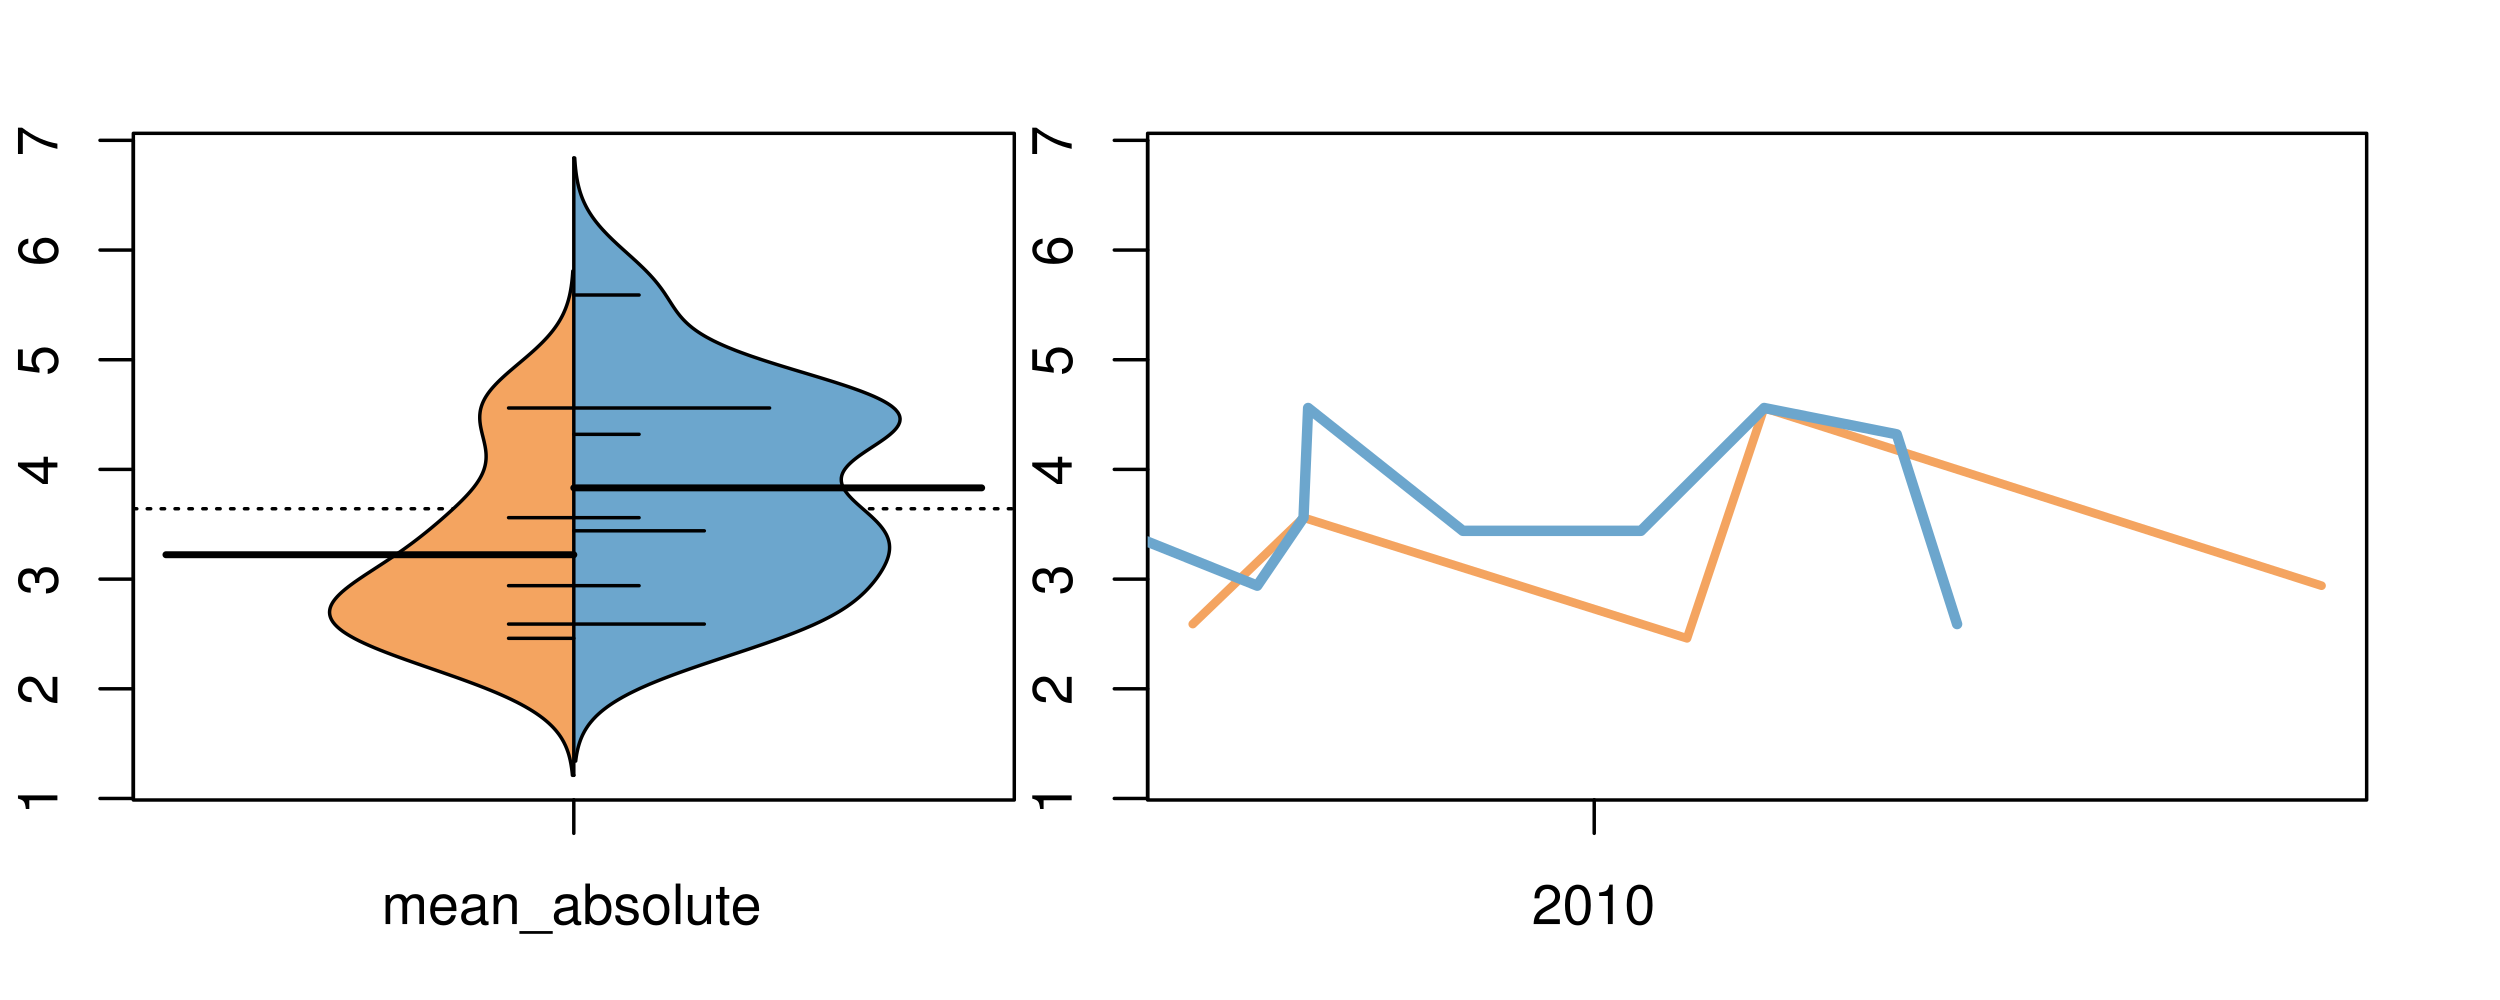 <?xml version="1.0" encoding="UTF-8"?>
<svg xmlns="http://www.w3.org/2000/svg" xmlns:xlink="http://www.w3.org/1999/xlink" width="540pt" height="216pt" viewBox="0 0 540 216" version="1.1">
<defs>
<g>
<symbol overflow="visible" id="glyph0-0">
<path style="stroke:none;" d="M -6.062 -3.109 L 0 -3.109 L 0 -4.156 L -8.516 -4.156 L -8.516 -3.469 C -7.203 -3.094 -7.016 -2.859 -6.812 -1.219 L -6.062 -1.219 Z M -6.062 -3.109 "/>
</symbol>
<symbol overflow="visible" id="glyph0-1">
<path style="stroke:none;" d="M -1.047 -6.078 L -1.047 -1.594 C -1.734 -1.703 -2.188 -2.094 -2.797 -3.125 L -3.438 -4.328 C -4.094 -5.516 -4.969 -6.125 -6.016 -6.125 C -6.719 -6.125 -7.375 -5.844 -7.844 -5.344 C -8.297 -4.844 -8.516 -4.219 -8.516 -3.406 C -8.516 -2.328 -8.125 -1.531 -7.406 -1.062 C -6.953 -0.75 -6.422 -0.625 -5.562 -0.594 L -5.562 -1.656 C -6.125 -1.688 -6.484 -1.766 -6.75 -1.906 C -7.266 -2.188 -7.578 -2.734 -7.578 -3.375 C -7.578 -4.328 -6.906 -5.047 -5.984 -5.047 C -5.312 -5.047 -4.734 -4.656 -4.312 -3.906 L -3.688 -2.797 C -2.672 -1.016 -1.875 -0.5 0 -0.406 L 0 -6.078 Z M -1.047 -6.078 "/>
</symbol>
<symbol overflow="visible" id="glyph0-2">
<path style="stroke:none;" d="M -3.906 -2.656 L -3.906 -3.234 C -3.906 -4.391 -3.391 -4.984 -2.359 -4.984 C -1.297 -4.984 -0.656 -4.328 -0.656 -3.234 C -0.656 -2.078 -1.234 -1.516 -2.469 -1.438 L -2.469 -0.391 C -1.781 -0.438 -1.344 -0.547 -0.953 -0.75 C -0.141 -1.188 0.281 -2.031 0.281 -3.188 C 0.281 -4.938 -0.766 -6.078 -2.375 -6.078 C -3.453 -6.078 -4.062 -5.656 -4.406 -4.625 C -4.719 -5.422 -5.312 -5.812 -6.172 -5.812 C -7.625 -5.812 -8.516 -4.844 -8.516 -3.234 C -8.516 -1.516 -7.578 -0.594 -5.766 -0.562 L -5.766 -1.625 C -6.281 -1.625 -6.562 -1.688 -6.828 -1.812 C -7.297 -2.047 -7.578 -2.578 -7.578 -3.234 C -7.578 -4.172 -7.031 -4.734 -6.125 -4.734 C -5.531 -4.734 -5.172 -4.531 -4.984 -4.062 C -4.859 -3.766 -4.812 -3.391 -4.797 -2.656 Z M -3.906 -2.656 "/>
</symbol>
<symbol overflow="visible" id="glyph0-3">
<path style="stroke:none;" d="M -2.047 -3.922 L 0 -3.922 L 0 -4.984 L -2.047 -4.984 L -2.047 -6.234 L -2.984 -6.234 L -2.984 -4.984 L -8.516 -4.984 L -8.516 -4.203 L -3.156 -0.344 L -2.047 -0.344 Z M -2.984 -3.922 L -2.984 -1.266 L -6.703 -3.922 Z M -2.984 -3.922 "/>
</symbol>
<symbol overflow="visible" id="glyph0-4">
<path style="stroke:none;" d="M -8.516 -5.719 L -8.516 -1.312 L -3.875 -0.688 L -3.875 -1.656 C -4.469 -2.141 -4.672 -2.562 -4.672 -3.219 C -4.672 -4.359 -3.891 -5.078 -2.625 -5.078 C -1.406 -5.078 -0.656 -4.375 -0.656 -3.219 C -0.656 -2.297 -1.125 -1.734 -2.094 -1.469 L -2.094 -0.422 C -1.391 -0.562 -1.062 -0.688 -0.75 -0.938 C -0.094 -1.422 0.281 -2.281 0.281 -3.234 C 0.281 -4.953 -0.969 -6.156 -2.766 -6.156 C -4.453 -6.156 -5.609 -5.047 -5.609 -3.406 C -5.609 -2.812 -5.453 -2.328 -5.094 -1.844 L -7.469 -2.172 L -7.469 -5.719 Z M -8.516 -5.719 "/>
</symbol>
<symbol overflow="visible" id="glyph0-5">
<path style="stroke:none;" d="M -6.281 -5.969 C -7.688 -5.766 -8.516 -4.859 -8.516 -3.562 C -8.516 -2.625 -8.047 -1.781 -7.297 -1.281 C -6.469 -0.75 -5.422 -0.516 -3.875 -0.516 C -2.453 -0.516 -1.531 -0.734 -0.781 -1.234 C -0.094 -1.688 0.281 -2.438 0.281 -3.375 C 0.281 -4.984 -0.922 -6.156 -2.594 -6.156 C -4.172 -6.156 -5.297 -5.078 -5.297 -3.547 C -5.297 -2.719 -4.969 -2.047 -4.344 -1.594 C -6.422 -1.609 -7.578 -2.281 -7.578 -3.484 C -7.578 -4.234 -7.109 -4.75 -6.281 -4.922 Z M -4.359 -3.422 C -4.359 -4.438 -3.641 -5.078 -2.516 -5.078 C -1.438 -5.078 -0.656 -4.359 -0.656 -3.391 C -0.656 -2.406 -1.469 -1.656 -2.562 -1.656 C -3.625 -1.656 -4.359 -2.375 -4.359 -3.422 Z M -4.359 -3.422 "/>
</symbol>
<symbol overflow="visible" id="glyph0-6">
<path style="stroke:none;" d="M -8.516 -6.234 L -8.516 -0.547 L -7.469 -0.547 L -7.469 -5.141 C -4.578 -3.125 -2.797 -2.297 0 -1.656 L 0 -2.781 C -2.719 -3.25 -5.062 -4.312 -7.625 -6.234 Z M -8.516 -6.234 "/>
</symbol>
<symbol overflow="visible" id="glyph0-7">
<path style="stroke:none;" d="M -8.75 -5.938 L -8.75 -4.938 L -5.5 -4.938 C -6.125 -4.531 -6.469 -3.859 -6.469 -3.016 C -6.469 -1.375 -5.156 -0.312 -3.156 -0.312 C -1.031 -0.312 0.281 -1.359 0.281 -3.047 C 0.281 -3.906 -0.047 -4.516 -0.828 -5.047 L 0 -5.047 L 0 -5.938 Z M -5.531 -3.188 C -5.531 -4.266 -4.578 -4.938 -3.078 -4.938 C -1.625 -4.938 -0.656 -4.25 -0.656 -3.188 C -0.656 -2.094 -1.625 -1.359 -3.094 -1.359 C -4.562 -1.359 -5.531 -2.094 -5.531 -3.188 Z M -5.531 -3.188 "/>
</symbol>
<symbol overflow="visible" id="glyph0-8">
<path style="stroke:none;" d="M -6.281 -3.094 L -6.281 -2.047 L -7.266 -2.047 C -7.688 -2.047 -7.906 -2.297 -7.906 -2.75 C -7.906 -2.828 -7.906 -2.875 -7.891 -3.094 L -8.719 -3.094 C -8.766 -2.875 -8.781 -2.734 -8.781 -2.531 C -8.781 -1.609 -8.25 -1.062 -7.359 -1.062 L -6.281 -1.062 L -6.281 -0.219 L -5.469 -0.219 L -5.469 -1.062 L 0 -1.062 L 0 -2.047 L -5.469 -2.047 L -5.469 -3.094 Z M -6.281 -3.094 "/>
</symbol>
<symbol overflow="visible" id="glyph0-9">
<path style="stroke:none;" d="M 1.516 -6.938 L 1.516 0.266 L 2.109 0.266 L 2.109 -6.938 Z M 1.516 -6.938 "/>
</symbol>
<symbol overflow="visible" id="glyph0-10">
<path style="stroke:none;" d="M -6.469 -3.266 C -6.469 -1.5 -5.203 -0.438 -3.094 -0.438 C -0.984 -0.438 0.281 -1.484 0.281 -3.281 C 0.281 -5.047 -0.984 -6.125 -3.047 -6.125 C -5.219 -6.125 -6.469 -5.078 -6.469 -3.266 Z M -5.547 -3.281 C -5.547 -4.406 -4.625 -5.078 -3.062 -5.078 C -1.578 -5.078 -0.641 -4.375 -0.641 -3.281 C -0.641 -2.156 -1.578 -1.469 -3.094 -1.469 C -4.609 -1.469 -5.547 -2.156 -5.547 -3.281 Z M -5.547 -3.281 "/>
</symbol>
<symbol overflow="visible" id="glyph0-11">
<path style="stroke:none;" d="M -8.75 -1.828 L -8.75 -0.812 L 0 -0.812 L 0 -1.828 Z M -8.75 -1.828 "/>
</symbol>
<symbol overflow="visible" id="glyph0-12">
<path style="stroke:none;" d="M -1.25 -2.297 L -1.25 -1.047 L 0 -1.047 L 0 -2.297 Z M -1.25 -2.297 "/>
</symbol>
<symbol overflow="visible" id="glyph0-13">
<path style="stroke:none;" d="M 0 -3.422 L -6.281 -5.828 L -6.281 -4.703 L -1.188 -2.922 L -6.281 -1.25 L -6.281 -0.125 L 0 -2.328 Z M 0 -3.422 "/>
</symbol>
<symbol overflow="visible" id="glyph0-14">
<path style="stroke:none;" d="M -0.594 -6.422 C -0.562 -6.312 -0.562 -6.266 -0.562 -6.203 C -0.562 -5.859 -0.75 -5.656 -1.062 -5.656 L -4.75 -5.656 C -5.875 -5.656 -6.469 -4.844 -6.469 -3.297 C -6.469 -2.391 -6.203 -1.625 -5.734 -1.219 C -5.406 -0.922 -5.047 -0.797 -4.422 -0.781 L -4.422 -1.781 C -5.203 -1.875 -5.547 -2.328 -5.547 -3.266 C -5.547 -4.156 -5.203 -4.672 -4.609 -4.672 L -4.344 -4.672 C -3.922 -4.672 -3.75 -4.422 -3.641 -3.625 C -3.469 -2.203 -3.422 -1.984 -3.266 -1.609 C -2.969 -0.875 -2.406 -0.5 -1.578 -0.5 C -0.438 -0.5 0.281 -1.297 0.281 -2.562 C 0.281 -3.359 0 -4 -0.641 -4.703 C -0.016 -4.781 0.281 -5.094 0.281 -5.734 C 0.281 -5.938 0.25 -6.094 0.172 -6.422 Z M -1.984 -4.672 C -1.641 -4.672 -1.438 -4.578 -1.156 -4.266 C -0.797 -3.859 -0.594 -3.375 -0.594 -2.781 C -0.594 -2 -0.969 -1.547 -1.609 -1.547 C -2.266 -1.547 -2.609 -1.984 -2.766 -3.062 C -2.906 -4.109 -2.953 -4.328 -3.109 -4.672 Z M -1.984 -4.672 "/>
</symbol>
<symbol overflow="visible" id="glyph0-15">
<path style="stroke:none;" d="M 0 -5.781 L -6.281 -5.781 L -6.281 -4.781 L -2.719 -4.781 C -1.438 -4.781 -0.594 -4.109 -0.594 -3.078 C -0.594 -2.281 -1.078 -1.781 -1.844 -1.781 L -6.281 -1.781 L -6.281 -0.781 L -1.438 -0.781 C -0.391 -0.781 0.281 -1.562 0.281 -2.781 C 0.281 -3.703 -0.047 -4.297 -0.875 -4.891 L 0 -4.891 Z M 0 -5.781 "/>
</symbol>
<symbol overflow="visible" id="glyph0-16">
<path style="stroke:none;" d="M -2.812 -6.156 C -3.766 -6.156 -4.344 -6.078 -4.812 -5.906 C -5.844 -5.5 -6.469 -4.531 -6.469 -3.359 C -6.469 -1.609 -5.125 -0.484 -3.062 -0.484 C -1 -0.484 0.281 -1.578 0.281 -3.344 C 0.281 -4.781 -0.547 -5.766 -1.906 -6.031 L -1.906 -5.016 C -1.078 -4.734 -0.641 -4.172 -0.641 -3.375 C -0.641 -2.734 -0.938 -2.203 -1.469 -1.859 C -1.828 -1.625 -2.188 -1.531 -2.812 -1.531 Z M -3.625 -1.547 C -4.781 -1.625 -5.547 -2.344 -5.547 -3.344 C -5.547 -4.328 -4.734 -5.094 -3.703 -5.094 C -3.672 -5.094 -3.641 -5.094 -3.625 -5.078 Z M -3.625 -1.547 "/>
</symbol>
<symbol overflow="visible" id="glyph1-0">
<path style="stroke:none;" d="M 0.844 -6.281 L 0.844 0 L 1.844 0 L 1.844 -3.953 C 1.844 -4.859 2.516 -5.594 3.328 -5.594 C 4.062 -5.594 4.484 -5.141 4.484 -4.328 L 4.484 0 L 5.5 0 L 5.5 -3.953 C 5.5 -4.859 6.156 -5.594 6.969 -5.594 C 7.703 -5.594 8.141 -5.125 8.141 -4.328 L 8.141 0 L 9.141 0 L 9.141 -4.719 C 9.141 -5.844 8.5 -6.469 7.312 -6.469 C 6.484 -6.469 5.969 -6.219 5.391 -5.516 C 5.016 -6.188 4.516 -6.469 3.703 -6.469 C 2.859 -6.469 2.297 -6.156 1.766 -5.406 L 1.766 -6.281 Z M 0.844 -6.281 "/>
</symbol>
<symbol overflow="visible" id="glyph1-1">
<path style="stroke:none;" d="M 6.156 -2.812 C 6.156 -3.766 6.078 -4.344 5.906 -4.812 C 5.5 -5.844 4.531 -6.469 3.359 -6.469 C 1.609 -6.469 0.484 -5.125 0.484 -3.062 C 0.484 -1 1.578 0.281 3.344 0.281 C 4.781 0.281 5.766 -0.547 6.031 -1.906 L 5.016 -1.906 C 4.734 -1.078 4.172 -0.641 3.375 -0.641 C 2.734 -0.641 2.203 -0.938 1.859 -1.469 C 1.625 -1.828 1.531 -2.188 1.531 -2.812 Z M 1.547 -3.625 C 1.625 -4.781 2.344 -5.547 3.344 -5.547 C 4.328 -5.547 5.094 -4.734 5.094 -3.703 C 5.094 -3.672 5.094 -3.641 5.078 -3.625 Z M 1.547 -3.625 "/>
</symbol>
<symbol overflow="visible" id="glyph1-2">
<path style="stroke:none;" d="M 6.422 -0.594 C 6.312 -0.562 6.266 -0.562 6.203 -0.562 C 5.859 -0.562 5.656 -0.75 5.656 -1.062 L 5.656 -4.75 C 5.656 -5.875 4.844 -6.469 3.297 -6.469 C 2.391 -6.469 1.625 -6.203 1.219 -5.734 C 0.922 -5.406 0.797 -5.047 0.781 -4.422 L 1.781 -4.422 C 1.875 -5.203 2.328 -5.547 3.266 -5.547 C 4.156 -5.547 4.672 -5.203 4.672 -4.609 L 4.672 -4.344 C 4.672 -3.922 4.422 -3.75 3.625 -3.641 C 2.203 -3.469 1.984 -3.422 1.609 -3.266 C 0.875 -2.969 0.5 -2.406 0.5 -1.578 C 0.5 -0.438 1.297 0.281 2.562 0.281 C 3.359 0.281 4 0 4.703 -0.641 C 4.781 -0.016 5.094 0.281 5.734 0.281 C 5.938 0.281 6.094 0.25 6.422 0.172 Z M 4.672 -1.984 C 4.672 -1.641 4.578 -1.438 4.266 -1.156 C 3.859 -0.797 3.375 -0.594 2.781 -0.594 C 2 -0.594 1.547 -0.969 1.547 -1.609 C 1.547 -2.266 1.984 -2.609 3.062 -2.766 C 4.109 -2.906 4.328 -2.953 4.672 -3.109 Z M 4.672 -1.984 "/>
</symbol>
<symbol overflow="visible" id="glyph1-3">
<path style="stroke:none;" d="M 0.844 -6.281 L 0.844 0 L 1.844 0 L 1.844 -3.469 C 1.844 -4.75 2.516 -5.594 3.547 -5.594 C 4.344 -5.594 4.844 -5.109 4.844 -4.359 L 4.844 0 L 5.844 0 L 5.844 -4.75 C 5.844 -5.797 5.062 -6.469 3.859 -6.469 C 2.922 -6.469 2.312 -6.109 1.766 -5.234 L 1.766 -6.281 Z M 0.844 -6.281 "/>
</symbol>
<symbol overflow="visible" id="glyph1-4">
<path style="stroke:none;" d="M 6.938 1.516 L -0.266 1.516 L -0.266 2.109 L 6.938 2.109 Z M 6.938 1.516 "/>
</symbol>
<symbol overflow="visible" id="glyph1-5">
<path style="stroke:none;" d="M 0.641 -8.75 L 0.641 0 L 1.547 0 L 1.547 -0.797 C 2.031 -0.078 2.656 0.281 3.547 0.281 C 5.203 0.281 6.281 -1.078 6.281 -3.172 C 6.281 -5.203 5.25 -6.469 3.594 -6.469 C 2.719 -6.469 2.109 -6.141 1.641 -5.438 L 1.641 -8.75 Z M 3.391 -5.531 C 4.516 -5.531 5.234 -4.562 5.234 -3.062 C 5.234 -1.625 4.484 -0.656 3.391 -0.656 C 2.344 -0.656 1.641 -1.625 1.641 -3.094 C 1.641 -4.578 2.344 -5.531 3.391 -5.531 Z M 3.391 -5.531 "/>
</symbol>
<symbol overflow="visible" id="glyph1-6">
<path style="stroke:none;" d="M 5.25 -4.531 C 5.25 -5.766 4.422 -6.469 2.969 -6.469 C 1.516 -6.469 0.562 -5.719 0.562 -4.547 C 0.562 -3.562 1.062 -3.094 2.562 -2.734 L 3.484 -2.516 C 4.188 -2.344 4.469 -2.094 4.469 -1.625 C 4.469 -1.047 3.875 -0.641 3 -0.641 C 2.453 -0.641 2 -0.797 1.75 -1.062 C 1.594 -1.25 1.531 -1.422 1.469 -1.875 L 0.406 -1.875 C 0.453 -0.422 1.266 0.281 2.922 0.281 C 4.5 0.281 5.516 -0.5 5.516 -1.719 C 5.516 -2.656 4.984 -3.172 3.734 -3.469 L 2.766 -3.703 C 1.953 -3.891 1.609 -4.156 1.609 -4.594 C 1.609 -5.172 2.125 -5.547 2.938 -5.547 C 3.75 -5.547 4.172 -5.203 4.203 -4.531 Z M 5.25 -4.531 "/>
</symbol>
<symbol overflow="visible" id="glyph1-7">
<path style="stroke:none;" d="M 3.266 -6.469 C 1.5 -6.469 0.438 -5.203 0.438 -3.094 C 0.438 -0.984 1.484 0.281 3.281 0.281 C 5.047 0.281 6.125 -0.984 6.125 -3.047 C 6.125 -5.219 5.078 -6.469 3.266 -6.469 Z M 3.281 -5.547 C 4.406 -5.547 5.078 -4.625 5.078 -3.062 C 5.078 -1.578 4.375 -0.641 3.281 -0.641 C 2.156 -0.641 1.469 -1.578 1.469 -3.094 C 1.469 -4.609 2.156 -5.547 3.281 -5.547 Z M 3.281 -5.547 "/>
</symbol>
<symbol overflow="visible" id="glyph1-8">
<path style="stroke:none;" d="M 1.828 -8.75 L 0.812 -8.75 L 0.812 0 L 1.828 0 Z M 1.828 -8.75 "/>
</symbol>
<symbol overflow="visible" id="glyph1-9">
<path style="stroke:none;" d="M 5.781 0 L 5.781 -6.281 L 4.781 -6.281 L 4.781 -2.719 C 4.781 -1.438 4.109 -0.594 3.078 -0.594 C 2.281 -0.594 1.781 -1.078 1.781 -1.844 L 1.781 -6.281 L 0.781 -6.281 L 0.781 -1.438 C 0.781 -0.391 1.562 0.281 2.781 0.281 C 3.703 0.281 4.297 -0.047 4.891 -0.875 L 4.891 0 Z M 5.781 0 "/>
</symbol>
<symbol overflow="visible" id="glyph1-10">
<path style="stroke:none;" d="M 3.047 -6.281 L 2.016 -6.281 L 2.016 -8.016 L 1.016 -8.016 L 1.016 -6.281 L 0.172 -6.281 L 0.172 -5.469 L 1.016 -5.469 L 1.016 -0.719 C 1.016 -0.078 1.453 0.281 2.234 0.281 C 2.469 0.281 2.719 0.25 3.047 0.188 L 3.047 -0.641 C 2.922 -0.609 2.766 -0.594 2.562 -0.594 C 2.141 -0.594 2.016 -0.719 2.016 -1.156 L 2.016 -5.469 L 3.047 -5.469 Z M 3.047 -6.281 "/>
</symbol>
<symbol overflow="visible" id="glyph1-11">
<path style="stroke:none;" d="M 6.078 -1.047 L 1.594 -1.047 C 1.703 -1.734 2.094 -2.188 3.125 -2.797 L 4.328 -3.438 C 5.516 -4.094 6.125 -4.969 6.125 -6.016 C 6.125 -6.719 5.844 -7.375 5.344 -7.844 C 4.844 -8.297 4.219 -8.516 3.406 -8.516 C 2.328 -8.516 1.531 -8.125 1.062 -7.406 C 0.75 -6.953 0.625 -6.422 0.594 -5.562 L 1.656 -5.562 C 1.688 -6.125 1.766 -6.484 1.906 -6.75 C 2.188 -7.266 2.734 -7.578 3.375 -7.578 C 4.328 -7.578 5.047 -6.906 5.047 -5.984 C 5.047 -5.312 4.656 -4.734 3.906 -4.312 L 2.797 -3.688 C 1.016 -2.672 0.5 -1.875 0.406 0 L 6.078 0 Z M 6.078 -1.047 "/>
</symbol>
<symbol overflow="visible" id="glyph1-12">
<path style="stroke:none;" d="M 3.297 -8.516 C 2.516 -8.516 1.781 -8.156 1.344 -7.578 C 0.797 -6.828 0.516 -5.688 0.516 -4.109 C 0.516 -1.25 1.469 0.281 3.297 0.281 C 5.094 0.281 6.078 -1.25 6.078 -4.047 C 6.078 -5.703 5.812 -6.797 5.25 -7.578 C 4.812 -8.172 4.109 -8.516 3.297 -8.516 Z M 3.297 -7.578 C 4.438 -7.578 5 -6.422 5 -4.141 C 5 -1.734 4.453 -0.594 3.281 -0.594 C 2.156 -0.594 1.594 -1.781 1.594 -4.109 C 1.594 -6.438 2.156 -7.578 3.297 -7.578 Z M 3.297 -7.578 "/>
</symbol>
<symbol overflow="visible" id="glyph1-13">
<path style="stroke:none;" d="M 3.109 -6.062 L 3.109 0 L 4.156 0 L 4.156 -8.516 L 3.469 -8.516 C 3.094 -7.203 2.859 -7.016 1.219 -6.812 L 1.219 -6.062 Z M 3.109 -6.062 "/>
</symbol>
</g>
<clipPath id="clip1">
  <path d="M 28.801 28.801 L 220.086 28.801 L 220.086 173.801 L 28.801 173.801 Z M 28.801 28.801 "/>
</clipPath>
<clipPath id="clip2">
  <path d="M 247.887 28.801 L 512.199 28.801 L 512.199 173.801 L 247.887 173.801 Z M 247.887 28.801 "/>
</clipPath>
<clipPath id="clip3">
  <path d="M 233.484 14.398 L 526.598 14.398 L 526.598 188.199 L 233.484 188.199 Z M 233.484 14.398 "/>
</clipPath>
<clipPath id="clip4">
  <path d="M 247.887 28.801 L 512.199 28.801 L 512.199 173.801 L 247.887 173.801 Z M 247.887 28.801 "/>
</clipPath>
</defs>
<g id="surface1036">
<path style="fill:none;stroke-width:0.75;stroke-linecap:round;stroke-linejoin:round;stroke:rgb(0%,0%,0%);stroke-opacity:1;stroke-miterlimit:10;" d="M 28.801 172.801 L 219.086 172.801 L 219.086 28.801 L 28.801 28.801 L 28.801 172.801 "/>
<path style="fill:none;stroke-width:0.75;stroke-linecap:round;stroke-linejoin:round;stroke:rgb(0%,0%,0%);stroke-opacity:1;stroke-miterlimit:10;" d="M 28.801 172.469 L 28.801 30.312 "/>
<path style="fill:none;stroke-width:0.75;stroke-linecap:round;stroke-linejoin:round;stroke:rgb(0%,0%,0%);stroke-opacity:1;stroke-miterlimit:10;" d="M 28.801 172.469 L 21.602 172.469 "/>
<path style="fill:none;stroke-width:0.75;stroke-linecap:round;stroke-linejoin:round;stroke:rgb(0%,0%,0%);stroke-opacity:1;stroke-miterlimit:10;" d="M 28.801 148.777 L 21.602 148.777 "/>
<path style="fill:none;stroke-width:0.75;stroke-linecap:round;stroke-linejoin:round;stroke:rgb(0%,0%,0%);stroke-opacity:1;stroke-miterlimit:10;" d="M 28.801 125.086 L 21.602 125.086 "/>
<path style="fill:none;stroke-width:0.75;stroke-linecap:round;stroke-linejoin:round;stroke:rgb(0%,0%,0%);stroke-opacity:1;stroke-miterlimit:10;" d="M 28.801 101.391 L 21.602 101.391 "/>
<path style="fill:none;stroke-width:0.75;stroke-linecap:round;stroke-linejoin:round;stroke:rgb(0%,0%,0%);stroke-opacity:1;stroke-miterlimit:10;" d="M 28.801 77.699 L 21.602 77.699 "/>
<path style="fill:none;stroke-width:0.75;stroke-linecap:round;stroke-linejoin:round;stroke:rgb(0%,0%,0%);stroke-opacity:1;stroke-miterlimit:10;" d="M 28.801 54.008 L 21.602 54.008 "/>
<path style="fill:none;stroke-width:0.75;stroke-linecap:round;stroke-linejoin:round;stroke:rgb(0%,0%,0%);stroke-opacity:1;stroke-miterlimit:10;" d="M 28.801 30.312 L 21.602 30.312 "/>
<g style="fill:rgb(0%,0%,0%);fill-opacity:1;">
  <use xlink:href="#glyph0-0" x="12.396" y="175.969"/>
</g>
<g style="fill:rgb(0%,0%,0%);fill-opacity:1;">
  <use xlink:href="#glyph0-1" x="12.396" y="152.277"/>
</g>
<g style="fill:rgb(0%,0%,0%);fill-opacity:1;">
  <use xlink:href="#glyph0-2" x="12.396" y="128.586"/>
</g>
<g style="fill:rgb(0%,0%,0%);fill-opacity:1;">
  <use xlink:href="#glyph0-3" x="12.396" y="104.891"/>
</g>
<g style="fill:rgb(0%,0%,0%);fill-opacity:1;">
  <use xlink:href="#glyph0-4" x="12.396" y="81.199"/>
</g>
<g style="fill:rgb(0%,0%,0%);fill-opacity:1;">
  <use xlink:href="#glyph0-5" x="12.396" y="57.508"/>
</g>
<g style="fill:rgb(0%,0%,0%);fill-opacity:1;">
  <use xlink:href="#glyph0-6" x="12.396" y="33.812"/>
</g>
<path style="fill:none;stroke-width:0.75;stroke-linecap:round;stroke-linejoin:round;stroke:rgb(0%,0%,0%);stroke-opacity:1;stroke-miterlimit:10;" d="M 123.941 172.801 L 123.941 172.801 "/>
<path style="fill:none;stroke-width:0.75;stroke-linecap:round;stroke-linejoin:round;stroke:rgb(0%,0%,0%);stroke-opacity:1;stroke-miterlimit:10;" d="M 123.941 172.801 L 123.941 180 "/>
<g style="fill:rgb(0%,0%,0%);fill-opacity:1;">
  <use xlink:href="#glyph1-0" x="82.441" y="199.596"/>
  <use xlink:href="#glyph1-1" x="92.438" y="199.596"/>
  <use xlink:href="#glyph1-2" x="99.109" y="199.596"/>
  <use xlink:href="#glyph1-3" x="105.781" y="199.596"/>
  <use xlink:href="#glyph1-4" x="112.453" y="199.596"/>
  <use xlink:href="#glyph1-2" x="119.125" y="199.596"/>
  <use xlink:href="#glyph1-5" x="125.797" y="199.596"/>
  <use xlink:href="#glyph1-6" x="132.469" y="199.596"/>
  <use xlink:href="#glyph1-7" x="138.469" y="199.596"/>
  <use xlink:href="#glyph1-8" x="145.141" y="199.596"/>
  <use xlink:href="#glyph1-9" x="147.805" y="199.596"/>
  <use xlink:href="#glyph1-10" x="154.477" y="199.596"/>
  <use xlink:href="#glyph1-1" x="157.812" y="199.596"/>
</g>
<g clip-path="url(#clip1)" clip-rule="nonzero">
<path style="fill:none;stroke-width:0.75;stroke-linecap:round;stroke-linejoin:round;stroke:rgb(0%,0%,0%);stroke-opacity:1;stroke-dasharray:0.75,2.25;stroke-miterlimit:10;" d="M 28.801 109.891 L 219.086 109.891 "/>
<path style=" stroke:none;fill-rule:nonzero;fill:rgb(95.686%,64.314%,37.647%);fill-opacity:1;" d="M 123.941 58.535 L 123.73 58.535 L 123.699 58.965 L 123.684 59.176 L 123.668 59.391 L 123.648 59.602 L 123.633 59.816 L 123.609 60.027 L 123.59 60.242 L 123.566 60.457 L 123.547 60.668 L 123.52 60.883 L 123.496 61.094 L 123.469 61.309 L 123.438 61.52 L 123.41 61.734 L 123.379 61.949 L 123.344 62.16 L 123.309 62.375 L 123.273 62.586 L 123.234 62.801 L 123.195 63.012 L 123.109 63.441 L 123.062 63.652 L 123.016 63.867 L 122.965 64.078 L 122.91 64.293 L 122.855 64.504 L 122.801 64.719 L 122.738 64.934 L 122.676 65.145 L 122.613 65.359 L 122.543 65.57 L 122.473 65.785 L 122.402 65.996 L 122.246 66.426 L 122.164 66.637 L 122.078 66.852 L 121.988 67.062 L 121.898 67.277 L 121.805 67.488 L 121.707 67.703 L 121.605 67.918 L 121.5 68.129 L 121.391 68.344 L 121.277 68.555 L 121.16 68.77 L 121.043 68.98 L 120.793 69.41 L 120.66 69.621 L 120.527 69.836 L 120.387 70.047 L 120.246 70.262 L 120.098 70.473 L 119.793 70.902 L 119.633 71.113 L 119.473 71.328 L 119.305 71.539 L 119.137 71.754 L 118.961 71.965 L 118.602 72.395 L 118.414 72.605 L 118.227 72.82 L 118.031 73.031 L 117.832 73.246 L 117.633 73.457 L 117.219 73.887 L 116.793 74.312 L 116.574 74.523 L 116.352 74.738 L 116.129 74.949 L 115.902 75.164 L 115.672 75.379 L 115.438 75.59 L 115.203 75.805 L 114.965 76.016 L 114.727 76.23 L 114.484 76.441 L 113.992 76.871 L 113.746 77.082 L 113.496 77.297 L 113.246 77.508 L 112.996 77.723 L 112.742 77.934 L 112.492 78.148 L 112.238 78.363 L 111.984 78.574 L 111.73 78.789 L 111.48 79 L 111.227 79.215 L 110.977 79.426 L 110.477 79.855 L 110.227 80.066 L 109.98 80.281 L 109.734 80.492 L 109.496 80.707 L 109.254 80.918 L 109.016 81.133 L 108.781 81.348 L 108.551 81.559 L 108.324 81.773 L 108.098 81.984 L 107.875 82.199 L 107.66 82.41 L 107.445 82.625 L 107.238 82.84 L 107.031 83.051 L 106.836 83.266 L 106.641 83.477 L 106.449 83.691 L 106.266 83.902 L 106.086 84.117 L 105.914 84.332 L 105.746 84.543 L 105.586 84.758 L 105.43 84.969 L 105.281 85.184 L 105.141 85.395 L 105 85.609 L 104.871 85.824 L 104.746 86.035 L 104.629 86.25 L 104.52 86.461 L 104.414 86.676 L 104.32 86.887 L 104.227 87.102 L 104.145 87.316 L 104.066 87.527 L 103.996 87.742 L 103.93 87.953 L 103.871 88.168 L 103.82 88.379 L 103.773 88.594 L 103.734 88.809 L 103.703 89.02 L 103.676 89.234 L 103.656 89.445 L 103.637 89.66 L 103.629 89.871 L 103.625 90.086 L 103.625 90.301 L 103.629 90.512 L 103.641 90.727 L 103.656 90.938 L 103.672 91.152 L 103.699 91.363 L 103.754 91.793 L 103.789 92.004 L 103.828 92.219 L 103.867 92.43 L 103.91 92.645 L 103.957 92.855 L 104.051 93.285 L 104.102 93.496 L 104.152 93.711 L 104.203 93.922 L 104.258 94.137 L 104.312 94.348 L 104.363 94.562 L 104.418 94.777 L 104.469 94.988 L 104.52 95.203 L 104.57 95.414 L 104.617 95.629 L 104.664 95.84 L 104.707 96.055 L 104.754 96.27 L 104.793 96.48 L 104.828 96.695 L 104.863 96.906 L 104.895 97.121 L 104.922 97.332 L 104.945 97.547 L 104.965 97.762 L 104.98 97.973 L 104.992 98.188 L 104.996 98.398 L 105 98.613 L 104.996 98.824 L 104.988 99.039 L 104.977 99.254 L 104.957 99.465 L 104.934 99.68 L 104.906 99.891 L 104.871 100.105 L 104.832 100.316 L 104.785 100.531 L 104.734 100.746 L 104.676 100.957 L 104.613 101.172 L 104.547 101.383 L 104.473 101.598 L 104.391 101.809 L 104.305 102.023 L 104.215 102.238 L 104.117 102.449 L 104.012 102.664 L 103.906 102.875 L 103.789 103.09 L 103.672 103.301 L 103.547 103.516 L 103.414 103.73 L 103.281 103.941 L 103.137 104.156 L 102.996 104.367 L 102.844 104.582 L 102.688 104.793 L 102.527 105.008 L 102.363 105.223 L 102.195 105.434 L 102.02 105.648 L 101.844 105.859 L 101.664 106.074 L 101.48 106.285 L 101.098 106.715 L 100.902 106.926 L 100.703 107.141 L 100.504 107.352 L 100.297 107.566 L 100.09 107.777 L 99.883 107.992 L 99.668 108.207 L 99.453 108.418 L 99.234 108.633 L 99.016 108.844 L 98.793 109.059 L 98.57 109.27 L 98.117 109.699 L 97.887 109.91 L 97.656 110.125 L 97.422 110.336 L 97.188 110.551 L 96.953 110.762 L 96.477 111.191 L 96.238 111.402 L 95.996 111.617 L 95.754 111.828 L 95.512 112.043 L 95.266 112.254 L 95.02 112.469 L 94.77 112.684 L 94.523 112.895 L 94.273 113.109 L 94.02 113.32 L 93.766 113.535 L 93.512 113.746 L 93.258 113.961 L 93 114.176 L 92.742 114.387 L 92.48 114.602 L 92.219 114.812 L 91.957 115.027 L 91.691 115.238 L 91.152 115.668 L 90.883 115.879 L 90.609 116.094 L 90.336 116.305 L 90.059 116.52 L 89.781 116.73 L 89.219 117.16 L 88.934 117.371 L 88.645 117.586 L 88.355 117.797 L 88.062 118.012 L 87.77 118.223 L 87.176 118.652 L 86.875 118.863 L 86.574 119.078 L 86.266 119.289 L 85.961 119.504 L 85.652 119.715 L 85.027 120.145 L 84.711 120.355 L 84.395 120.57 L 84.074 120.781 L 83.754 120.996 L 83.434 121.207 L 82.785 121.637 L 82.461 121.848 L 82.133 122.062 L 81.805 122.273 L 81.48 122.488 L 81.152 122.699 L 80.496 123.129 L 80.168 123.34 L 79.844 123.555 L 79.516 123.766 L 79.191 123.98 L 78.867 124.191 L 78.547 124.406 L 78.23 124.621 L 77.914 124.832 L 77.598 125.047 L 77.289 125.258 L 76.98 125.473 L 76.676 125.684 L 76.379 125.898 L 76.086 126.113 L 75.793 126.324 L 75.512 126.539 L 75.23 126.75 L 74.961 126.965 L 74.691 127.176 L 74.434 127.391 L 74.18 127.605 L 73.934 127.816 L 73.699 128.031 L 73.469 128.242 L 73.25 128.457 L 73.039 128.668 L 72.836 128.883 L 72.645 129.098 L 72.465 129.309 L 72.293 129.523 L 72.133 129.734 L 71.984 129.949 L 71.848 130.16 L 71.723 130.375 L 71.613 130.59 L 71.508 130.801 L 71.426 131.016 L 71.348 131.227 L 71.289 131.441 L 71.242 131.652 L 71.211 131.867 L 71.191 132.082 L 71.184 132.293 L 71.199 132.508 L 71.223 132.719 L 71.262 132.934 L 71.32 133.145 L 71.387 133.359 L 71.477 133.574 L 71.574 133.785 L 71.695 134 L 71.824 134.211 L 71.973 134.426 L 72.141 134.637 L 72.316 134.852 L 72.516 135.066 L 72.723 135.277 L 72.953 135.492 L 73.195 135.703 L 73.449 135.918 L 73.727 136.129 L 74.008 136.344 L 74.316 136.559 L 74.633 136.77 L 74.965 136.984 L 75.312 137.195 L 75.672 137.41 L 76.051 137.621 L 76.434 137.836 L 76.84 138.051 L 77.254 138.262 L 77.68 138.477 L 78.125 138.688 L 78.574 138.902 L 79.039 139.113 L 79.516 139.328 L 80.004 139.543 L 80.5 139.754 L 81.004 139.969 L 81.523 140.18 L 82.047 140.395 L 82.586 140.605 L 83.129 140.82 L 83.684 141.035 L 84.242 141.246 L 84.809 141.461 L 85.383 141.672 L 85.961 141.887 L 86.547 142.098 L 87.137 142.312 L 87.73 142.527 L 88.332 142.738 L 88.934 142.953 L 89.539 143.164 L 90.148 143.379 L 90.762 143.59 L 91.371 143.805 L 91.988 144.02 L 92.602 144.23 L 93.219 144.445 L 93.832 144.656 L 94.449 144.871 L 95.062 145.082 L 95.676 145.297 L 96.285 145.512 L 96.895 145.723 L 97.5 145.938 L 98.102 146.148 L 98.703 146.363 L 99.297 146.574 L 100.477 147.004 L 101.055 147.215 L 101.633 147.43 L 102.203 147.641 L 102.77 147.855 L 103.328 148.066 L 104.43 148.496 L 104.965 148.707 L 105.496 148.922 L 106.023 149.133 L 106.539 149.348 L 107.051 149.559 L 108.043 149.988 L 108.523 150.199 L 109 150.414 L 109.469 150.625 L 109.926 150.84 L 110.379 151.051 L 110.816 151.266 L 111.25 151.48 L 111.676 151.691 L 112.086 151.906 L 112.496 152.117 L 112.887 152.332 L 113.277 152.543 L 113.652 152.758 L 114.023 152.973 L 114.383 153.184 L 114.73 153.398 L 115.074 153.609 L 115.406 153.824 L 115.73 154.035 L 116.043 154.25 L 116.352 154.465 L 116.648 154.676 L 116.934 154.891 L 117.219 155.102 L 117.488 155.316 L 117.75 155.527 L 118.008 155.742 L 118.254 155.957 L 118.496 156.168 L 118.723 156.383 L 118.949 156.594 L 119.375 157.02 L 119.578 157.234 L 119.77 157.449 L 119.961 157.66 L 120.141 157.875 L 120.312 158.086 L 120.48 158.301 L 120.645 158.512 L 120.801 158.727 L 120.949 158.941 L 121.094 159.152 L 121.23 159.367 L 121.363 159.578 L 121.488 159.793 L 121.609 160.004 L 121.73 160.219 L 121.84 160.434 L 121.945 160.645 L 122.047 160.859 L 122.148 161.07 L 122.242 161.285 L 122.328 161.496 L 122.418 161.711 L 122.496 161.926 L 122.574 162.137 L 122.648 162.352 L 122.719 162.562 L 122.789 162.777 L 122.852 162.988 L 122.914 163.203 L 122.969 163.418 L 123.027 163.629 L 123.078 163.844 L 123.129 164.055 L 123.176 164.27 L 123.219 164.48 L 123.305 164.91 L 123.34 165.121 L 123.379 165.336 L 123.41 165.547 L 123.445 165.762 L 123.477 165.973 L 123.531 166.402 L 123.559 166.613 L 123.582 166.828 L 123.605 167.039 L 123.625 167.254 L 123.645 167.465 L 123.941 167.465 Z M 123.941 58.535 "/>
<path style="fill:none;stroke-width:0.75;stroke-linecap:round;stroke-linejoin:round;stroke:rgb(0%,0%,0%);stroke-opacity:1;stroke-miterlimit:10;" d="M 123.941 58.535 L 123.73 58.535 L 123.699 58.965 L 123.684 59.176 L 123.668 59.391 L 123.648 59.602 L 123.633 59.816 L 123.609 60.027 L 123.59 60.242 L 123.566 60.457 L 123.547 60.668 L 123.52 60.883 L 123.496 61.094 L 123.469 61.309 L 123.438 61.52 L 123.41 61.734 L 123.379 61.949 L 123.344 62.16 L 123.309 62.375 L 123.273 62.586 L 123.234 62.801 L 123.195 63.012 L 123.109 63.441 L 123.062 63.652 L 123.016 63.867 L 122.965 64.078 L 122.91 64.293 L 122.855 64.504 L 122.801 64.719 L 122.738 64.934 L 122.676 65.145 L 122.613 65.359 L 122.543 65.57 L 122.473 65.785 L 122.402 65.996 L 122.246 66.426 L 122.164 66.637 L 122.078 66.852 L 121.988 67.062 L 121.898 67.277 L 121.805 67.488 L 121.707 67.703 L 121.605 67.918 L 121.5 68.129 L 121.391 68.344 L 121.277 68.555 L 121.16 68.77 L 121.043 68.98 L 120.793 69.41 L 120.66 69.621 L 120.527 69.836 L 120.387 70.047 L 120.246 70.262 L 120.098 70.473 L 119.793 70.902 L 119.633 71.113 L 119.473 71.328 L 119.305 71.539 L 119.137 71.754 L 118.961 71.965 L 118.602 72.395 L 118.414 72.605 L 118.227 72.82 L 118.031 73.031 L 117.832 73.246 L 117.633 73.457 L 117.219 73.887 L 116.793 74.312 L 116.574 74.523 L 116.352 74.738 L 116.129 74.949 L 115.902 75.164 L 115.672 75.379 L 115.438 75.59 L 115.203 75.805 L 114.965 76.016 L 114.727 76.23 L 114.484 76.441 L 113.992 76.871 L 113.746 77.082 L 113.496 77.297 L 113.246 77.508 L 112.996 77.723 L 112.742 77.934 L 112.492 78.148 L 112.238 78.363 L 111.984 78.574 L 111.73 78.789 L 111.48 79 L 111.227 79.215 L 110.977 79.426 L 110.477 79.855 L 110.227 80.066 L 109.98 80.281 L 109.734 80.492 L 109.496 80.707 L 109.254 80.918 L 109.016 81.133 L 108.781 81.348 L 108.551 81.559 L 108.324 81.773 L 108.098 81.984 L 107.875 82.199 L 107.66 82.41 L 107.445 82.625 L 107.238 82.84 L 107.031 83.051 L 106.836 83.266 L 106.641 83.477 L 106.449 83.691 L 106.266 83.902 L 106.086 84.117 L 105.914 84.332 L 105.746 84.543 L 105.586 84.758 L 105.43 84.969 L 105.281 85.184 L 105.141 85.395 L 105 85.609 L 104.871 85.824 L 104.746 86.035 L 104.629 86.25 L 104.52 86.461 L 104.414 86.676 L 104.32 86.887 L 104.227 87.102 L 104.145 87.316 L 104.066 87.527 L 103.996 87.742 L 103.93 87.953 L 103.871 88.168 L 103.82 88.379 L 103.773 88.594 L 103.734 88.809 L 103.703 89.02 L 103.676 89.234 L 103.656 89.445 L 103.637 89.66 L 103.629 89.871 L 103.625 90.086 L 103.625 90.301 L 103.629 90.512 L 103.641 90.727 L 103.656 90.938 L 103.672 91.152 L 103.699 91.363 L 103.754 91.793 L 103.789 92.004 L 103.828 92.219 L 103.867 92.43 L 103.91 92.645 L 103.957 92.855 L 104.051 93.285 L 104.102 93.496 L 104.152 93.711 L 104.203 93.922 L 104.258 94.137 L 104.312 94.348 L 104.363 94.562 L 104.418 94.777 L 104.469 94.988 L 104.52 95.203 L 104.57 95.414 L 104.617 95.629 L 104.664 95.84 L 104.707 96.055 L 104.754 96.27 L 104.793 96.48 L 104.828 96.695 L 104.863 96.906 L 104.895 97.121 L 104.922 97.332 L 104.945 97.547 L 104.965 97.762 L 104.98 97.973 L 104.992 98.188 L 104.996 98.398 L 105 98.613 L 104.996 98.824 L 104.988 99.039 L 104.977 99.254 L 104.957 99.465 L 104.934 99.68 L 104.906 99.891 L 104.871 100.105 L 104.832 100.316 L 104.785 100.531 L 104.734 100.746 L 104.676 100.957 L 104.613 101.172 L 104.547 101.383 L 104.473 101.598 L 104.391 101.809 L 104.305 102.023 L 104.215 102.238 L 104.117 102.449 L 104.012 102.664 L 103.906 102.875 L 103.789 103.09 L 103.672 103.301 L 103.547 103.516 L 103.414 103.73 L 103.281 103.941 L 103.137 104.156 L 102.996 104.367 L 102.844 104.582 L 102.688 104.793 L 102.527 105.008 L 102.363 105.223 L 102.195 105.434 L 102.02 105.648 L 101.844 105.859 L 101.664 106.074 L 101.48 106.285 L 101.098 106.715 L 100.902 106.926 L 100.703 107.141 L 100.504 107.352 L 100.297 107.566 L 100.09 107.777 L 99.883 107.992 L 99.668 108.207 L 99.453 108.418 L 99.234 108.633 L 99.016 108.844 L 98.793 109.059 L 98.57 109.27 L 98.117 109.699 L 97.887 109.91 L 97.656 110.125 L 97.422 110.336 L 97.188 110.551 L 96.953 110.762 L 96.477 111.191 L 96.238 111.402 L 95.996 111.617 L 95.754 111.828 L 95.512 112.043 L 95.266 112.254 L 95.02 112.469 L 94.77 112.684 L 94.523 112.895 L 94.273 113.109 L 94.02 113.32 L 93.766 113.535 L 93.512 113.746 L 93.258 113.961 L 93 114.176 L 92.742 114.387 L 92.48 114.602 L 92.219 114.812 L 91.957 115.027 L 91.691 115.238 L 91.152 115.668 L 90.883 115.879 L 90.609 116.094 L 90.336 116.305 L 90.059 116.52 L 89.781 116.73 L 89.219 117.16 L 88.934 117.371 L 88.645 117.586 L 88.355 117.797 L 88.062 118.012 L 87.77 118.223 L 87.176 118.652 L 86.875 118.863 L 86.574 119.078 L 86.266 119.289 L 85.961 119.504 L 85.652 119.715 L 85.027 120.145 L 84.711 120.355 L 84.395 120.57 L 84.074 120.781 L 83.754 120.996 L 83.434 121.207 L 82.785 121.637 L 82.461 121.848 L 82.133 122.062 L 81.805 122.273 L 81.48 122.488 L 81.152 122.699 L 80.496 123.129 L 80.168 123.34 L 79.844 123.555 L 79.516 123.766 L 79.191 123.98 L 78.867 124.191 L 78.547 124.406 L 78.23 124.621 L 77.914 124.832 L 77.598 125.047 L 77.289 125.258 L 76.98 125.473 L 76.676 125.684 L 76.379 125.898 L 76.086 126.113 L 75.793 126.324 L 75.512 126.539 L 75.23 126.75 L 74.961 126.965 L 74.691 127.176 L 74.434 127.391 L 74.18 127.605 L 73.934 127.816 L 73.699 128.031 L 73.469 128.242 L 73.25 128.457 L 73.039 128.668 L 72.836 128.883 L 72.645 129.098 L 72.465 129.309 L 72.293 129.523 L 72.133 129.734 L 71.984 129.949 L 71.848 130.16 L 71.723 130.375 L 71.613 130.59 L 71.508 130.801 L 71.426 131.016 L 71.348 131.227 L 71.289 131.441 L 71.242 131.652 L 71.211 131.867 L 71.191 132.082 L 71.184 132.293 L 71.199 132.508 L 71.223 132.719 L 71.262 132.934 L 71.32 133.145 L 71.387 133.359 L 71.477 133.574 L 71.574 133.785 L 71.695 134 L 71.824 134.211 L 71.973 134.426 L 72.141 134.637 L 72.316 134.852 L 72.516 135.066 L 72.723 135.277 L 72.953 135.492 L 73.195 135.703 L 73.449 135.918 L 73.727 136.129 L 74.008 136.344 L 74.316 136.559 L 74.633 136.77 L 74.965 136.984 L 75.312 137.195 L 75.672 137.41 L 76.051 137.621 L 76.434 137.836 L 76.84 138.051 L 77.254 138.262 L 77.68 138.477 L 78.125 138.688 L 78.574 138.902 L 79.039 139.113 L 79.516 139.328 L 80.004 139.543 L 80.5 139.754 L 81.004 139.969 L 81.523 140.18 L 82.047 140.395 L 82.586 140.605 L 83.129 140.82 L 83.684 141.035 L 84.242 141.246 L 84.809 141.461 L 85.383 141.672 L 85.961 141.887 L 86.547 142.098 L 87.137 142.312 L 87.73 142.527 L 88.332 142.738 L 88.934 142.953 L 89.539 143.164 L 90.148 143.379 L 90.762 143.59 L 91.371 143.805 L 91.988 144.02 L 92.602 144.23 L 93.219 144.445 L 93.832 144.656 L 94.449 144.871 L 95.062 145.082 L 95.676 145.297 L 96.285 145.512 L 96.895 145.723 L 97.5 145.938 L 98.102 146.148 L 98.703 146.363 L 99.297 146.574 L 100.477 147.004 L 101.055 147.215 L 101.633 147.43 L 102.203 147.641 L 102.77 147.855 L 103.328 148.066 L 104.43 148.496 L 104.965 148.707 L 105.496 148.922 L 106.023 149.133 L 106.539 149.348 L 107.051 149.559 L 108.043 149.988 L 108.523 150.199 L 109 150.414 L 109.469 150.625 L 109.926 150.84 L 110.379 151.051 L 110.816 151.266 L 111.25 151.48 L 111.676 151.691 L 112.086 151.906 L 112.496 152.117 L 112.887 152.332 L 113.277 152.543 L 113.652 152.758 L 114.023 152.973 L 114.383 153.184 L 114.73 153.398 L 115.074 153.609 L 115.406 153.824 L 115.73 154.035 L 116.043 154.25 L 116.352 154.465 L 116.648 154.676 L 116.934 154.891 L 117.219 155.102 L 117.488 155.316 L 117.75 155.527 L 118.008 155.742 L 118.254 155.957 L 118.496 156.168 L 118.723 156.383 L 118.949 156.594 L 119.375 157.02 L 119.578 157.234 L 119.77 157.449 L 119.961 157.66 L 120.141 157.875 L 120.312 158.086 L 120.48 158.301 L 120.645 158.512 L 120.801 158.727 L 120.949 158.941 L 121.094 159.152 L 121.23 159.367 L 121.363 159.578 L 121.488 159.793 L 121.609 160.004 L 121.73 160.219 L 121.84 160.434 L 121.945 160.645 L 122.047 160.859 L 122.148 161.07 L 122.242 161.285 L 122.328 161.496 L 122.418 161.711 L 122.496 161.926 L 122.574 162.137 L 122.648 162.352 L 122.719 162.562 L 122.789 162.777 L 122.852 162.988 L 122.914 163.203 L 122.969 163.418 L 123.027 163.629 L 123.078 163.844 L 123.129 164.055 L 123.176 164.27 L 123.219 164.48 L 123.305 164.91 L 123.34 165.121 L 123.379 165.336 L 123.41 165.547 L 123.445 165.762 L 123.477 165.973 L 123.531 166.402 L 123.559 166.613 L 123.582 166.828 L 123.605 167.039 L 123.625 167.254 L 123.645 167.465 L 123.941 167.465 "/>
<path style=" stroke:none;fill-rule:nonzero;fill:rgb(42.353%,65.098%,80.392%);fill-opacity:1;" d="M 123.941 164.387 L 124.344 164.387 L 124.375 164.133 L 124.41 163.875 L 124.445 163.621 L 124.484 163.367 L 124.527 163.113 L 124.57 162.855 L 124.672 162.348 L 124.727 162.094 L 124.785 161.836 L 124.848 161.582 L 124.914 161.328 L 124.984 161.074 L 125.059 160.816 L 125.137 160.562 L 125.309 160.055 L 125.402 159.797 L 125.504 159.543 L 125.609 159.289 L 125.719 159.035 L 125.836 158.777 L 125.961 158.523 L 126.227 158.016 L 126.375 157.758 L 126.527 157.504 L 126.688 157.25 L 126.855 156.996 L 127.031 156.738 L 127.215 156.484 L 127.41 156.23 L 127.613 155.977 L 127.828 155.719 L 128.047 155.465 L 128.281 155.211 L 128.523 154.957 L 128.773 154.699 L 129.039 154.445 L 129.316 154.191 L 129.598 153.938 L 129.898 153.68 L 130.207 153.426 L 130.527 153.172 L 130.863 152.918 L 131.203 152.66 L 131.566 152.406 L 131.934 152.152 L 132.316 151.898 L 132.715 151.641 L 133.125 151.387 L 133.547 151.133 L 133.984 150.879 L 134.43 150.621 L 134.895 150.367 L 135.367 150.113 L 135.855 149.855 L 136.359 149.602 L 136.875 149.348 L 137.402 149.094 L 137.945 148.836 L 138.496 148.582 L 139.07 148.328 L 139.648 148.074 L 140.238 147.816 L 140.848 147.562 L 141.461 147.309 L 142.09 147.055 L 142.73 146.797 L 143.379 146.543 L 144.715 146.035 L 145.398 145.777 L 146.09 145.523 L 146.789 145.27 L 147.5 145.016 L 148.219 144.758 L 148.941 144.504 L 149.676 144.25 L 150.414 143.996 L 151.156 143.738 L 151.906 143.484 L 152.66 143.23 L 153.418 142.977 L 154.18 142.719 L 156.477 141.957 L 157.246 141.699 L 158.785 141.191 L 159.551 140.938 L 160.316 140.68 L 161.078 140.426 L 161.836 140.172 L 162.59 139.918 L 163.34 139.66 L 164.086 139.406 L 164.828 139.152 L 165.559 138.898 L 166.285 138.641 L 167.004 138.387 L 167.715 138.133 L 168.414 137.879 L 169.109 137.621 L 169.789 137.367 L 170.465 137.113 L 171.125 136.859 L 171.777 136.602 L 172.418 136.348 L 173.043 136.094 L 173.664 135.84 L 174.266 135.582 L 174.859 135.328 L 175.441 135.074 L 176.004 134.82 L 176.559 134.562 L 177.102 134.309 L 177.629 134.055 L 178.145 133.797 L 178.645 133.543 L 179.133 133.289 L 179.613 133.035 L 180.074 132.777 L 180.523 132.523 L 180.965 132.27 L 181.387 132.016 L 181.805 131.758 L 182.203 131.504 L 182.59 131.25 L 182.973 130.996 L 183.336 130.738 L 183.691 130.484 L 184.039 130.23 L 184.371 129.977 L 184.699 129.719 L 185.012 129.465 L 185.316 129.211 L 185.617 128.957 L 185.902 128.699 L 186.184 128.445 L 186.453 128.191 L 186.719 127.938 L 186.977 127.68 L 187.223 127.426 L 187.465 127.172 L 187.703 126.918 L 187.93 126.66 L 188.156 126.406 L 188.586 125.898 L 188.793 125.641 L 188.992 125.387 L 189.188 125.133 L 189.379 124.879 L 189.562 124.621 L 189.742 124.367 L 190.086 123.859 L 190.25 123.602 L 190.562 123.094 L 190.711 122.84 L 190.852 122.582 L 190.988 122.328 L 191.117 122.074 L 191.238 121.82 L 191.359 121.562 L 191.469 121.309 L 191.57 121.055 L 191.668 120.801 L 191.754 120.543 L 191.836 120.289 L 191.906 120.035 L 191.969 119.781 L 192.023 119.523 L 192.066 119.27 L 192.102 119.016 L 192.129 118.758 L 192.141 118.504 L 192.148 118.25 L 192.141 117.996 L 192.121 117.738 L 192.098 117.484 L 192.055 117.23 L 192.004 116.977 L 191.941 116.719 L 191.863 116.465 L 191.777 116.211 L 191.676 115.957 L 191.566 115.699 L 191.445 115.445 L 191.305 115.191 L 191.16 114.938 L 191 114.68 L 190.828 114.426 L 190.648 114.172 L 190.453 113.918 L 190.25 113.66 L 190.039 113.406 L 189.812 113.152 L 189.582 112.898 L 189.34 112.641 L 188.832 112.133 L 188.566 111.879 L 188.297 111.621 L 188.02 111.367 L 187.738 111.113 L 187.453 110.859 L 187.168 110.602 L 186.875 110.348 L 186.586 110.094 L 186.293 109.84 L 186.004 109.582 L 185.715 109.328 L 185.145 108.82 L 184.867 108.562 L 184.594 108.309 L 184.328 108.055 L 184.07 107.801 L 183.82 107.543 L 183.582 107.289 L 183.352 107.035 L 183.133 106.781 L 182.93 106.523 L 182.738 106.27 L 182.555 106.016 L 182.398 105.762 L 182.25 105.504 L 182.117 105.25 L 182.004 104.996 L 181.906 104.742 L 181.832 104.484 L 181.773 104.23 L 181.73 103.977 L 181.715 103.723 L 181.715 103.465 L 181.73 103.211 L 181.777 102.957 L 181.832 102.699 L 181.918 102.445 L 182.02 102.191 L 182.137 101.938 L 182.285 101.68 L 182.445 101.426 L 182.629 101.172 L 182.832 100.918 L 183.047 100.66 L 183.285 100.406 L 183.539 100.152 L 183.809 99.898 L 184.098 99.641 L 184.398 99.387 L 184.711 99.133 L 185.039 98.879 L 185.379 98.621 L 185.73 98.367 L 186.09 98.113 L 186.457 97.859 L 186.832 97.602 L 187.211 97.348 L 187.984 96.84 L 188.371 96.582 L 188.762 96.328 L 189.535 95.82 L 189.914 95.562 L 190.289 95.309 L 190.652 95.055 L 191.012 94.801 L 191.363 94.543 L 191.695 94.289 L 192.016 94.035 L 192.324 93.781 L 192.613 93.523 L 192.891 93.27 L 193.145 93.016 L 193.379 92.762 L 193.598 92.504 L 193.785 92.25 L 193.953 91.996 L 194.098 91.742 L 194.211 91.484 L 194.309 91.23 L 194.367 90.977 L 194.402 90.723 L 194.418 90.465 L 194.387 90.211 L 194.34 89.957 L 194.258 89.703 L 194.141 89.445 L 194.004 89.191 L 193.82 88.938 L 193.613 88.684 L 193.383 88.426 L 193.105 88.172 L 192.809 87.918 L 192.477 87.66 L 192.109 87.406 L 191.723 87.152 L 191.297 86.898 L 190.844 86.641 L 190.367 86.387 L 189.852 86.133 L 189.32 85.879 L 188.758 85.621 L 188.168 85.367 L 187.559 85.113 L 186.918 84.859 L 186.262 84.602 L 185.586 84.348 L 184.879 84.094 L 184.164 83.84 L 183.426 83.582 L 182.672 83.328 L 181.906 83.074 L 181.121 82.82 L 180.328 82.562 L 179.523 82.309 L 178.703 82.055 L 177.879 81.801 L 177.047 81.543 L 176.211 81.289 L 175.371 81.035 L 174.527 80.781 L 173.68 80.523 L 172.836 80.27 L 171.988 80.016 L 171.148 79.762 L 170.309 79.504 L 169.473 79.25 L 168.645 78.996 L 167.824 78.742 L 167.012 78.484 L 166.207 78.23 L 165.414 77.977 L 164.629 77.723 L 163.863 77.465 L 163.105 77.211 L 162.355 76.957 L 161.633 76.703 L 160.918 76.445 L 160.219 76.191 L 159.539 75.938 L 158.867 75.684 L 158.223 75.426 L 157.59 75.172 L 156.973 74.918 L 156.383 74.664 L 155.805 74.406 L 155.246 74.152 L 154.707 73.898 L 154.18 73.645 L 153.68 73.387 L 153.195 73.133 L 152.723 72.879 L 152.277 72.625 L 151.844 72.367 L 151.426 72.113 L 151.031 71.859 L 150.645 71.602 L 150.281 71.348 L 149.934 71.094 L 149.594 70.84 L 149.277 70.582 L 148.969 70.328 L 148.676 70.074 L 148.398 69.82 L 148.125 69.562 L 147.871 69.309 L 147.625 69.055 L 147.391 68.801 L 147.164 68.543 L 146.945 68.289 L 146.738 68.035 L 146.539 67.781 L 146.34 67.523 L 146.152 67.27 L 145.969 67.016 L 145.793 66.762 L 145.617 66.504 L 145.445 66.25 L 145.277 65.996 L 145.113 65.742 L 144.945 65.484 L 144.785 65.23 L 144.457 64.723 L 144.293 64.465 L 144.129 64.211 L 143.793 63.703 L 143.625 63.445 L 143.453 63.191 L 143.277 62.938 L 143.098 62.684 L 142.914 62.426 L 142.727 62.172 L 142.535 61.918 L 142.34 61.664 L 142.145 61.406 L 141.73 60.898 L 141.52 60.645 L 141.301 60.387 L 141.078 60.133 L 140.852 59.879 L 140.621 59.625 L 140.387 59.367 L 139.902 58.859 L 139.652 58.605 L 139.402 58.348 L 138.887 57.84 L 138.621 57.586 L 138.355 57.328 L 137.816 56.82 L 137.539 56.562 L 137.266 56.309 L 136.984 56.055 L 136.707 55.801 L 136.426 55.543 L 136.141 55.289 L 135.859 55.035 L 135.574 54.781 L 135.293 54.523 L 135.008 54.27 L 134.445 53.762 L 134.164 53.504 L 133.883 53.25 L 133.328 52.742 L 133.055 52.484 L 132.516 51.977 L 132.25 51.723 L 131.988 51.465 L 131.727 51.211 L 131.219 50.703 L 130.973 50.445 L 130.727 50.191 L 130.488 49.938 L 130.254 49.684 L 130.02 49.426 L 129.793 49.172 L 129.355 48.664 L 129.145 48.406 L 128.938 48.152 L 128.734 47.898 L 128.539 47.645 L 128.348 47.387 L 128.16 47.133 L 127.98 46.879 L 127.805 46.625 L 127.637 46.367 L 127.469 46.113 L 127.309 45.859 L 127.156 45.605 L 127.004 45.348 L 126.859 45.094 L 126.586 44.586 L 126.457 44.328 L 126.332 44.074 L 126.211 43.82 L 126.094 43.566 L 125.984 43.309 L 125.875 43.055 L 125.773 42.801 L 125.676 42.547 L 125.582 42.289 L 125.492 42.035 L 125.406 41.781 L 125.324 41.527 L 125.246 41.27 L 125.172 41.016 L 125.102 40.762 L 125.031 40.504 L 124.906 39.996 L 124.848 39.742 L 124.793 39.484 L 124.738 39.23 L 124.645 38.723 L 124.598 38.465 L 124.559 38.211 L 124.516 37.957 L 124.48 37.703 L 124.445 37.445 L 124.41 37.191 L 124.379 36.938 L 124.352 36.684 L 124.32 36.426 L 124.297 36.172 L 124.27 35.918 L 124.246 35.664 L 124.227 35.406 L 124.168 34.645 L 124.152 34.387 L 124.137 34.133 L 123.941 34.133 Z M 123.941 164.387 "/>
<path style="fill:none;stroke-width:0.75;stroke-linecap:round;stroke-linejoin:round;stroke:rgb(0%,0%,0%);stroke-opacity:1;stroke-miterlimit:10;" d="M 123.941 164.387 L 124.344 164.387 L 124.375 164.133 L 124.41 163.875 L 124.445 163.621 L 124.484 163.367 L 124.527 163.113 L 124.57 162.855 L 124.672 162.348 L 124.727 162.094 L 124.785 161.836 L 124.848 161.582 L 124.914 161.328 L 124.984 161.074 L 125.059 160.816 L 125.137 160.562 L 125.309 160.055 L 125.402 159.797 L 125.504 159.543 L 125.609 159.289 L 125.719 159.035 L 125.836 158.777 L 125.961 158.523 L 126.227 158.016 L 126.375 157.758 L 126.527 157.504 L 126.688 157.25 L 126.855 156.996 L 127.031 156.738 L 127.215 156.484 L 127.41 156.23 L 127.613 155.977 L 127.828 155.719 L 128.047 155.465 L 128.281 155.211 L 128.523 154.957 L 128.773 154.699 L 129.039 154.445 L 129.316 154.191 L 129.598 153.938 L 129.898 153.68 L 130.207 153.426 L 130.527 153.172 L 130.863 152.918 L 131.203 152.66 L 131.566 152.406 L 131.934 152.152 L 132.316 151.898 L 132.715 151.641 L 133.125 151.387 L 133.547 151.133 L 133.984 150.879 L 134.43 150.621 L 134.895 150.367 L 135.367 150.113 L 135.855 149.855 L 136.359 149.602 L 136.875 149.348 L 137.402 149.094 L 137.945 148.836 L 138.496 148.582 L 139.07 148.328 L 139.648 148.074 L 140.238 147.816 L 140.848 147.562 L 141.461 147.309 L 142.09 147.055 L 142.73 146.797 L 143.379 146.543 L 144.715 146.035 L 145.398 145.777 L 146.09 145.523 L 146.789 145.27 L 147.5 145.016 L 148.219 144.758 L 148.941 144.504 L 149.676 144.25 L 150.414 143.996 L 151.156 143.738 L 151.906 143.484 L 152.66 143.23 L 153.418 142.977 L 154.18 142.719 L 156.477 141.957 L 157.246 141.699 L 158.785 141.191 L 159.551 140.938 L 160.316 140.68 L 161.078 140.426 L 161.836 140.172 L 162.59 139.918 L 163.34 139.66 L 164.086 139.406 L 164.828 139.152 L 165.559 138.898 L 166.285 138.641 L 167.004 138.387 L 167.715 138.133 L 168.414 137.879 L 169.109 137.621 L 169.789 137.367 L 170.465 137.113 L 171.125 136.859 L 171.777 136.602 L 172.418 136.348 L 173.043 136.094 L 173.664 135.84 L 174.266 135.582 L 174.859 135.328 L 175.441 135.074 L 176.004 134.82 L 176.559 134.562 L 177.102 134.309 L 177.629 134.055 L 178.145 133.797 L 178.645 133.543 L 179.133 133.289 L 179.613 133.035 L 180.074 132.777 L 180.523 132.523 L 180.965 132.27 L 181.387 132.016 L 181.805 131.758 L 182.203 131.504 L 182.59 131.25 L 182.973 130.996 L 183.336 130.738 L 183.691 130.484 L 184.039 130.23 L 184.371 129.977 L 184.699 129.719 L 185.012 129.465 L 185.316 129.211 L 185.617 128.957 L 185.902 128.699 L 186.184 128.445 L 186.453 128.191 L 186.719 127.938 L 186.977 127.68 L 187.223 127.426 L 187.465 127.172 L 187.703 126.918 L 187.93 126.66 L 188.156 126.406 L 188.586 125.898 L 188.793 125.641 L 188.992 125.387 L 189.188 125.133 L 189.379 124.879 L 189.562 124.621 L 189.742 124.367 L 190.086 123.859 L 190.25 123.602 L 190.562 123.094 L 190.711 122.84 L 190.852 122.582 L 190.988 122.328 L 191.117 122.074 L 191.238 121.82 L 191.359 121.562 L 191.469 121.309 L 191.57 121.055 L 191.668 120.801 L 191.754 120.543 L 191.836 120.289 L 191.906 120.035 L 191.969 119.781 L 192.023 119.523 L 192.066 119.27 L 192.102 119.016 L 192.129 118.758 L 192.141 118.504 L 192.148 118.25 L 192.141 117.996 L 192.121 117.738 L 192.098 117.484 L 192.055 117.23 L 192.004 116.977 L 191.941 116.719 L 191.863 116.465 L 191.777 116.211 L 191.676 115.957 L 191.566 115.699 L 191.445 115.445 L 191.305 115.191 L 191.16 114.938 L 191 114.68 L 190.828 114.426 L 190.648 114.172 L 190.453 113.918 L 190.25 113.66 L 190.039 113.406 L 189.812 113.152 L 189.582 112.898 L 189.34 112.641 L 188.832 112.133 L 188.566 111.879 L 188.297 111.621 L 188.02 111.367 L 187.738 111.113 L 187.453 110.859 L 187.168 110.602 L 186.875 110.348 L 186.586 110.094 L 186.293 109.84 L 186.004 109.582 L 185.715 109.328 L 185.145 108.82 L 184.867 108.562 L 184.594 108.309 L 184.328 108.055 L 184.07 107.801 L 183.82 107.543 L 183.582 107.289 L 183.352 107.035 L 183.133 106.781 L 182.93 106.523 L 182.738 106.27 L 182.555 106.016 L 182.398 105.762 L 182.25 105.504 L 182.117 105.25 L 182.004 104.996 L 181.906 104.742 L 181.832 104.484 L 181.773 104.23 L 181.73 103.977 L 181.715 103.723 L 181.715 103.465 L 181.73 103.211 L 181.777 102.957 L 181.832 102.699 L 181.918 102.445 L 182.02 102.191 L 182.137 101.938 L 182.285 101.68 L 182.445 101.426 L 182.629 101.172 L 182.832 100.918 L 183.047 100.66 L 183.285 100.406 L 183.539 100.152 L 183.809 99.898 L 184.098 99.641 L 184.398 99.387 L 184.711 99.133 L 185.039 98.879 L 185.379 98.621 L 185.73 98.367 L 186.09 98.113 L 186.457 97.859 L 186.832 97.602 L 187.211 97.348 L 187.984 96.84 L 188.371 96.582 L 188.762 96.328 L 189.535 95.82 L 189.914 95.562 L 190.289 95.309 L 190.652 95.055 L 191.012 94.801 L 191.363 94.543 L 191.695 94.289 L 192.016 94.035 L 192.324 93.781 L 192.613 93.523 L 192.891 93.27 L 193.145 93.016 L 193.379 92.762 L 193.598 92.504 L 193.785 92.25 L 193.953 91.996 L 194.098 91.742 L 194.211 91.484 L 194.309 91.23 L 194.367 90.977 L 194.402 90.723 L 194.418 90.465 L 194.387 90.211 L 194.34 89.957 L 194.258 89.703 L 194.141 89.445 L 194.004 89.191 L 193.82 88.938 L 193.613 88.684 L 193.383 88.426 L 193.105 88.172 L 192.809 87.918 L 192.477 87.66 L 192.109 87.406 L 191.723 87.152 L 191.297 86.898 L 190.844 86.641 L 190.367 86.387 L 189.852 86.133 L 189.32 85.879 L 188.758 85.621 L 188.168 85.367 L 187.559 85.113 L 186.918 84.859 L 186.262 84.602 L 185.586 84.348 L 184.879 84.094 L 184.164 83.84 L 183.426 83.582 L 182.672 83.328 L 181.906 83.074 L 181.121 82.82 L 180.328 82.562 L 179.523 82.309 L 178.703 82.055 L 177.879 81.801 L 177.047 81.543 L 176.211 81.289 L 175.371 81.035 L 174.527 80.781 L 173.68 80.523 L 172.836 80.27 L 171.988 80.016 L 171.148 79.762 L 170.309 79.504 L 169.473 79.25 L 168.645 78.996 L 167.824 78.742 L 167.012 78.484 L 166.207 78.23 L 165.414 77.977 L 164.629 77.723 L 163.863 77.465 L 163.105 77.211 L 162.355 76.957 L 161.633 76.703 L 160.918 76.445 L 160.219 76.191 L 159.539 75.938 L 158.867 75.684 L 158.223 75.426 L 157.59 75.172 L 156.973 74.918 L 156.383 74.664 L 155.805 74.406 L 155.246 74.152 L 154.707 73.898 L 154.18 73.645 L 153.68 73.387 L 153.195 73.133 L 152.723 72.879 L 152.277 72.625 L 151.844 72.367 L 151.426 72.113 L 151.031 71.859 L 150.645 71.602 L 150.281 71.348 L 149.934 71.094 L 149.594 70.84 L 149.277 70.582 L 148.969 70.328 L 148.676 70.074 L 148.398 69.82 L 148.125 69.562 L 147.871 69.309 L 147.625 69.055 L 147.391 68.801 L 147.164 68.543 L 146.945 68.289 L 146.738 68.035 L 146.539 67.781 L 146.34 67.523 L 146.152 67.27 L 145.969 67.016 L 145.793 66.762 L 145.617 66.504 L 145.445 66.25 L 145.277 65.996 L 145.113 65.742 L 144.945 65.484 L 144.785 65.23 L 144.457 64.723 L 144.293 64.465 L 144.129 64.211 L 143.793 63.703 L 143.625 63.445 L 143.453 63.191 L 143.277 62.938 L 143.098 62.684 L 142.914 62.426 L 142.727 62.172 L 142.535 61.918 L 142.34 61.664 L 142.145 61.406 L 141.73 60.898 L 141.52 60.645 L 141.301 60.387 L 141.078 60.133 L 140.852 59.879 L 140.621 59.625 L 140.387 59.367 L 139.902 58.859 L 139.652 58.605 L 139.402 58.348 L 138.887 57.84 L 138.621 57.586 L 138.355 57.328 L 137.816 56.82 L 137.539 56.562 L 137.266 56.309 L 136.984 56.055 L 136.707 55.801 L 136.426 55.543 L 136.141 55.289 L 135.859 55.035 L 135.574 54.781 L 135.293 54.523 L 135.008 54.27 L 134.445 53.762 L 134.164 53.504 L 133.883 53.25 L 133.328 52.742 L 133.055 52.484 L 132.516 51.977 L 132.25 51.723 L 131.988 51.465 L 131.727 51.211 L 131.219 50.703 L 130.973 50.445 L 130.727 50.191 L 130.488 49.938 L 130.254 49.684 L 130.02 49.426 L 129.793 49.172 L 129.355 48.664 L 129.145 48.406 L 128.938 48.152 L 128.734 47.898 L 128.539 47.645 L 128.348 47.387 L 128.16 47.133 L 127.98 46.879 L 127.805 46.625 L 127.637 46.367 L 127.469 46.113 L 127.309 45.859 L 127.156 45.605 L 127.004 45.348 L 126.859 45.094 L 126.586 44.586 L 126.457 44.328 L 126.332 44.074 L 126.211 43.82 L 126.094 43.566 L 125.984 43.309 L 125.875 43.055 L 125.773 42.801 L 125.676 42.547 L 125.582 42.289 L 125.492 42.035 L 125.406 41.781 L 125.324 41.527 L 125.246 41.27 L 125.172 41.016 L 125.102 40.762 L 125.031 40.504 L 124.906 39.996 L 124.848 39.742 L 124.793 39.484 L 124.738 39.23 L 124.645 38.723 L 124.598 38.465 L 124.559 38.211 L 124.516 37.957 L 124.48 37.703 L 124.445 37.445 L 124.41 37.191 L 124.379 36.938 L 124.352 36.684 L 124.32 36.426 L 124.297 36.172 L 124.27 35.918 L 124.246 35.664 L 124.227 35.406 L 124.168 34.645 L 124.152 34.387 L 124.137 34.133 L 123.941 34.133 "/>
<path style="fill:none;stroke-width:1.5;stroke-linecap:round;stroke-linejoin:round;stroke:rgb(0%,0%,0%);stroke-opacity:1;stroke-miterlimit:10;" d="M 35.848 119.824 L 123.941 119.824 "/>
<path style="fill:none;stroke-width:1.5;stroke-linecap:round;stroke-linejoin:round;stroke:rgb(0%,0%,0%);stroke-opacity:1;stroke-miterlimit:10;" d="M 123.941 105.379 L 212.039 105.379 "/>
<path style="fill:none;stroke-width:0.75;stroke-linecap:round;stroke-linejoin:round;stroke:rgb(0%,0%,0%);stroke-opacity:1;stroke-miterlimit:10;" d="M 109.848 137.879 L 123.941 137.879 "/>
<path style="fill:none;stroke-width:0.75;stroke-linecap:round;stroke-linejoin:round;stroke:rgb(0%,0%,0%);stroke-opacity:1;stroke-miterlimit:10;" d="M 109.848 134.801 L 123.941 134.801 "/>
<path style="fill:none;stroke-width:0.75;stroke-linecap:round;stroke-linejoin:round;stroke:rgb(0%,0%,0%);stroke-opacity:1;stroke-miterlimit:10;" d="M 109.848 126.508 L 123.941 126.508 "/>
<path style="fill:none;stroke-width:0.75;stroke-linecap:round;stroke-linejoin:round;stroke:rgb(0%,0%,0%);stroke-opacity:1;stroke-miterlimit:10;" d="M 109.848 111.816 L 123.941 111.816 "/>
<path style="fill:none;stroke-width:0.75;stroke-linecap:round;stroke-linejoin:round;stroke:rgb(0%,0%,0%);stroke-opacity:1;stroke-miterlimit:10;" d="M 109.848 88.125 L 123.941 88.125 "/>
<path style="fill:none;stroke-width:0.75;stroke-linecap:round;stroke-linejoin:round;stroke:rgb(0%,0%,0%);stroke-opacity:1;stroke-miterlimit:10;" d="M 123.941 134.801 L 152.133 134.801 "/>
<path style="fill:none;stroke-width:0.75;stroke-linecap:round;stroke-linejoin:round;stroke:rgb(0%,0%,0%);stroke-opacity:1;stroke-miterlimit:10;" d="M 123.941 126.508 L 138.039 126.508 "/>
<path style="fill:none;stroke-width:0.75;stroke-linecap:round;stroke-linejoin:round;stroke:rgb(0%,0%,0%);stroke-opacity:1;stroke-miterlimit:10;" d="M 123.941 114.66 L 152.133 114.66 "/>
<path style="fill:none;stroke-width:0.75;stroke-linecap:round;stroke-linejoin:round;stroke:rgb(0%,0%,0%);stroke-opacity:1;stroke-miterlimit:10;" d="M 123.941 111.816 L 138.039 111.816 "/>
<path style="fill:none;stroke-width:0.75;stroke-linecap:round;stroke-linejoin:round;stroke:rgb(0%,0%,0%);stroke-opacity:1;stroke-miterlimit:10;" d="M 123.941 93.812 L 138.039 93.812 "/>
<path style="fill:none;stroke-width:0.75;stroke-linecap:round;stroke-linejoin:round;stroke:rgb(0%,0%,0%);stroke-opacity:1;stroke-miterlimit:10;" d="M 123.941 88.125 L 166.23 88.125 "/>
<path style="fill:none;stroke-width:0.75;stroke-linecap:round;stroke-linejoin:round;stroke:rgb(0%,0%,0%);stroke-opacity:1;stroke-miterlimit:10;" d="M 123.941 63.723 L 138.039 63.723 "/>
<path style="fill:none;stroke-width:0.75;stroke-linecap:round;stroke-linejoin:round;stroke:rgb(0%,0%,0%);stroke-opacity:1;stroke-miterlimit:10;" d="M 123.941 167.465 L 123.941 34.133 "/>
</g>
<g clip-path="url(#clip2)" clip-rule="nonzero">
<path style="fill:none;stroke-width:1.875;stroke-linecap:round;stroke-linejoin:round;stroke:rgb(95.686%,64.314%,37.647%);stroke-opacity:1;stroke-miterlimit:10;" d="M 257.637 134.801 L 281.562 111.816 L 364.398 137.879 L 381.059 88.125 L 501.449 126.508 "/>
</g>
<path style="fill:none;stroke-width:0.75;stroke-linecap:round;stroke-linejoin:round;stroke:rgb(0%,0%,0%);stroke-opacity:1;stroke-miterlimit:10;" d="M 344.352 172.801 L 344.352 172.801 "/>
<path style="fill:none;stroke-width:0.75;stroke-linecap:round;stroke-linejoin:round;stroke:rgb(0%,0%,0%);stroke-opacity:1;stroke-miterlimit:10;" d="M 344.352 172.801 L 344.352 180 "/>
<g style="fill:rgb(0%,0%,0%);fill-opacity:1;">
  <use xlink:href="#glyph1-11" x="330.852" y="199.596"/>
  <use xlink:href="#glyph1-12" x="337.523" y="199.596"/>
  <use xlink:href="#glyph1-13" x="344.195" y="199.596"/>
  <use xlink:href="#glyph1-12" x="350.867" y="199.596"/>
</g>
<path style="fill:none;stroke-width:0.75;stroke-linecap:round;stroke-linejoin:round;stroke:rgb(0%,0%,0%);stroke-opacity:1;stroke-miterlimit:10;" d="M 247.887 172.469 L 247.887 30.312 "/>
<path style="fill:none;stroke-width:0.75;stroke-linecap:round;stroke-linejoin:round;stroke:rgb(0%,0%,0%);stroke-opacity:1;stroke-miterlimit:10;" d="M 247.887 172.469 L 240.688 172.469 "/>
<path style="fill:none;stroke-width:0.75;stroke-linecap:round;stroke-linejoin:round;stroke:rgb(0%,0%,0%);stroke-opacity:1;stroke-miterlimit:10;" d="M 247.887 148.777 L 240.688 148.777 "/>
<path style="fill:none;stroke-width:0.75;stroke-linecap:round;stroke-linejoin:round;stroke:rgb(0%,0%,0%);stroke-opacity:1;stroke-miterlimit:10;" d="M 247.887 125.086 L 240.688 125.086 "/>
<path style="fill:none;stroke-width:0.75;stroke-linecap:round;stroke-linejoin:round;stroke:rgb(0%,0%,0%);stroke-opacity:1;stroke-miterlimit:10;" d="M 247.887 101.391 L 240.688 101.391 "/>
<path style="fill:none;stroke-width:0.75;stroke-linecap:round;stroke-linejoin:round;stroke:rgb(0%,0%,0%);stroke-opacity:1;stroke-miterlimit:10;" d="M 247.887 77.699 L 240.688 77.699 "/>
<path style="fill:none;stroke-width:0.75;stroke-linecap:round;stroke-linejoin:round;stroke:rgb(0%,0%,0%);stroke-opacity:1;stroke-miterlimit:10;" d="M 247.887 54.008 L 240.688 54.008 "/>
<path style="fill:none;stroke-width:0.75;stroke-linecap:round;stroke-linejoin:round;stroke:rgb(0%,0%,0%);stroke-opacity:1;stroke-miterlimit:10;" d="M 247.887 30.312 L 240.688 30.312 "/>
<g style="fill:rgb(0%,0%,0%);fill-opacity:1;">
  <use xlink:href="#glyph0-0" x="231.482" y="175.969"/>
</g>
<g style="fill:rgb(0%,0%,0%);fill-opacity:1;">
  <use xlink:href="#glyph0-1" x="231.482" y="152.277"/>
</g>
<g style="fill:rgb(0%,0%,0%);fill-opacity:1;">
  <use xlink:href="#glyph0-2" x="231.482" y="128.586"/>
</g>
<g style="fill:rgb(0%,0%,0%);fill-opacity:1;">
  <use xlink:href="#glyph0-3" x="231.482" y="104.891"/>
</g>
<g style="fill:rgb(0%,0%,0%);fill-opacity:1;">
  <use xlink:href="#glyph0-4" x="231.482" y="81.199"/>
</g>
<g style="fill:rgb(0%,0%,0%);fill-opacity:1;">
  <use xlink:href="#glyph0-5" x="231.482" y="57.508"/>
</g>
<g style="fill:rgb(0%,0%,0%);fill-opacity:1;">
  <use xlink:href="#glyph0-6" x="231.482" y="33.812"/>
</g>
<path style="fill:none;stroke-width:0.75;stroke-linecap:round;stroke-linejoin:round;stroke:rgb(0%,0%,0%);stroke-opacity:1;stroke-miterlimit:10;" d="M 247.887 172.801 L 511.199 172.801 L 511.199 28.801 L 247.887 28.801 L 247.887 172.801 "/>
<g clip-path="url(#clip3)" clip-rule="nonzero">
<g style="fill:rgb(0%,0%,0%);fill-opacity:1;">
  <use xlink:href="#glyph0-7" x="202.682" y="138.301"/>
  <use xlink:href="#glyph0-8" x="202.682" y="131.629"/>
  <use xlink:href="#glyph0-9" x="202.682" y="128.293"/>
  <use xlink:href="#glyph0-10" x="202.682" y="121.621"/>
  <use xlink:href="#glyph0-11" x="202.682" y="114.949"/>
  <use xlink:href="#glyph0-7" x="202.682" y="112.285"/>
  <use xlink:href="#glyph0-12" x="202.682" y="105.613"/>
  <use xlink:href="#glyph0-2" x="202.682" y="102.277"/>
  <use xlink:href="#glyph0-12" x="202.682" y="95.605"/>
  <use xlink:href="#glyph0-13" x="202.682" y="92.27"/>
  <use xlink:href="#glyph0-14" x="202.682" y="86.27"/>
  <use xlink:href="#glyph0-11" x="202.682" y="79.598"/>
  <use xlink:href="#glyph0-15" x="202.682" y="76.934"/>
  <use xlink:href="#glyph0-16" x="202.682" y="70.262"/>
</g>
</g>
<g clip-path="url(#clip4)" clip-rule="nonzero">
<path style="fill:none;stroke-width:2.25;stroke-linecap:round;stroke-linejoin:round;stroke:rgb(42.353%,65.098%,80.392%);stroke-opacity:1;stroke-miterlimit:10;" d="M 173.457 63.723 L 175.816 88.125 L 271.566 126.508 L 281.562 111.816 L 282.555 88.125 L 315.977 114.66 L 354.441 114.66 L 381.059 88.125 L 409.695 93.812 L 422.734 134.801 "/>
</g>
</g>
</svg>
